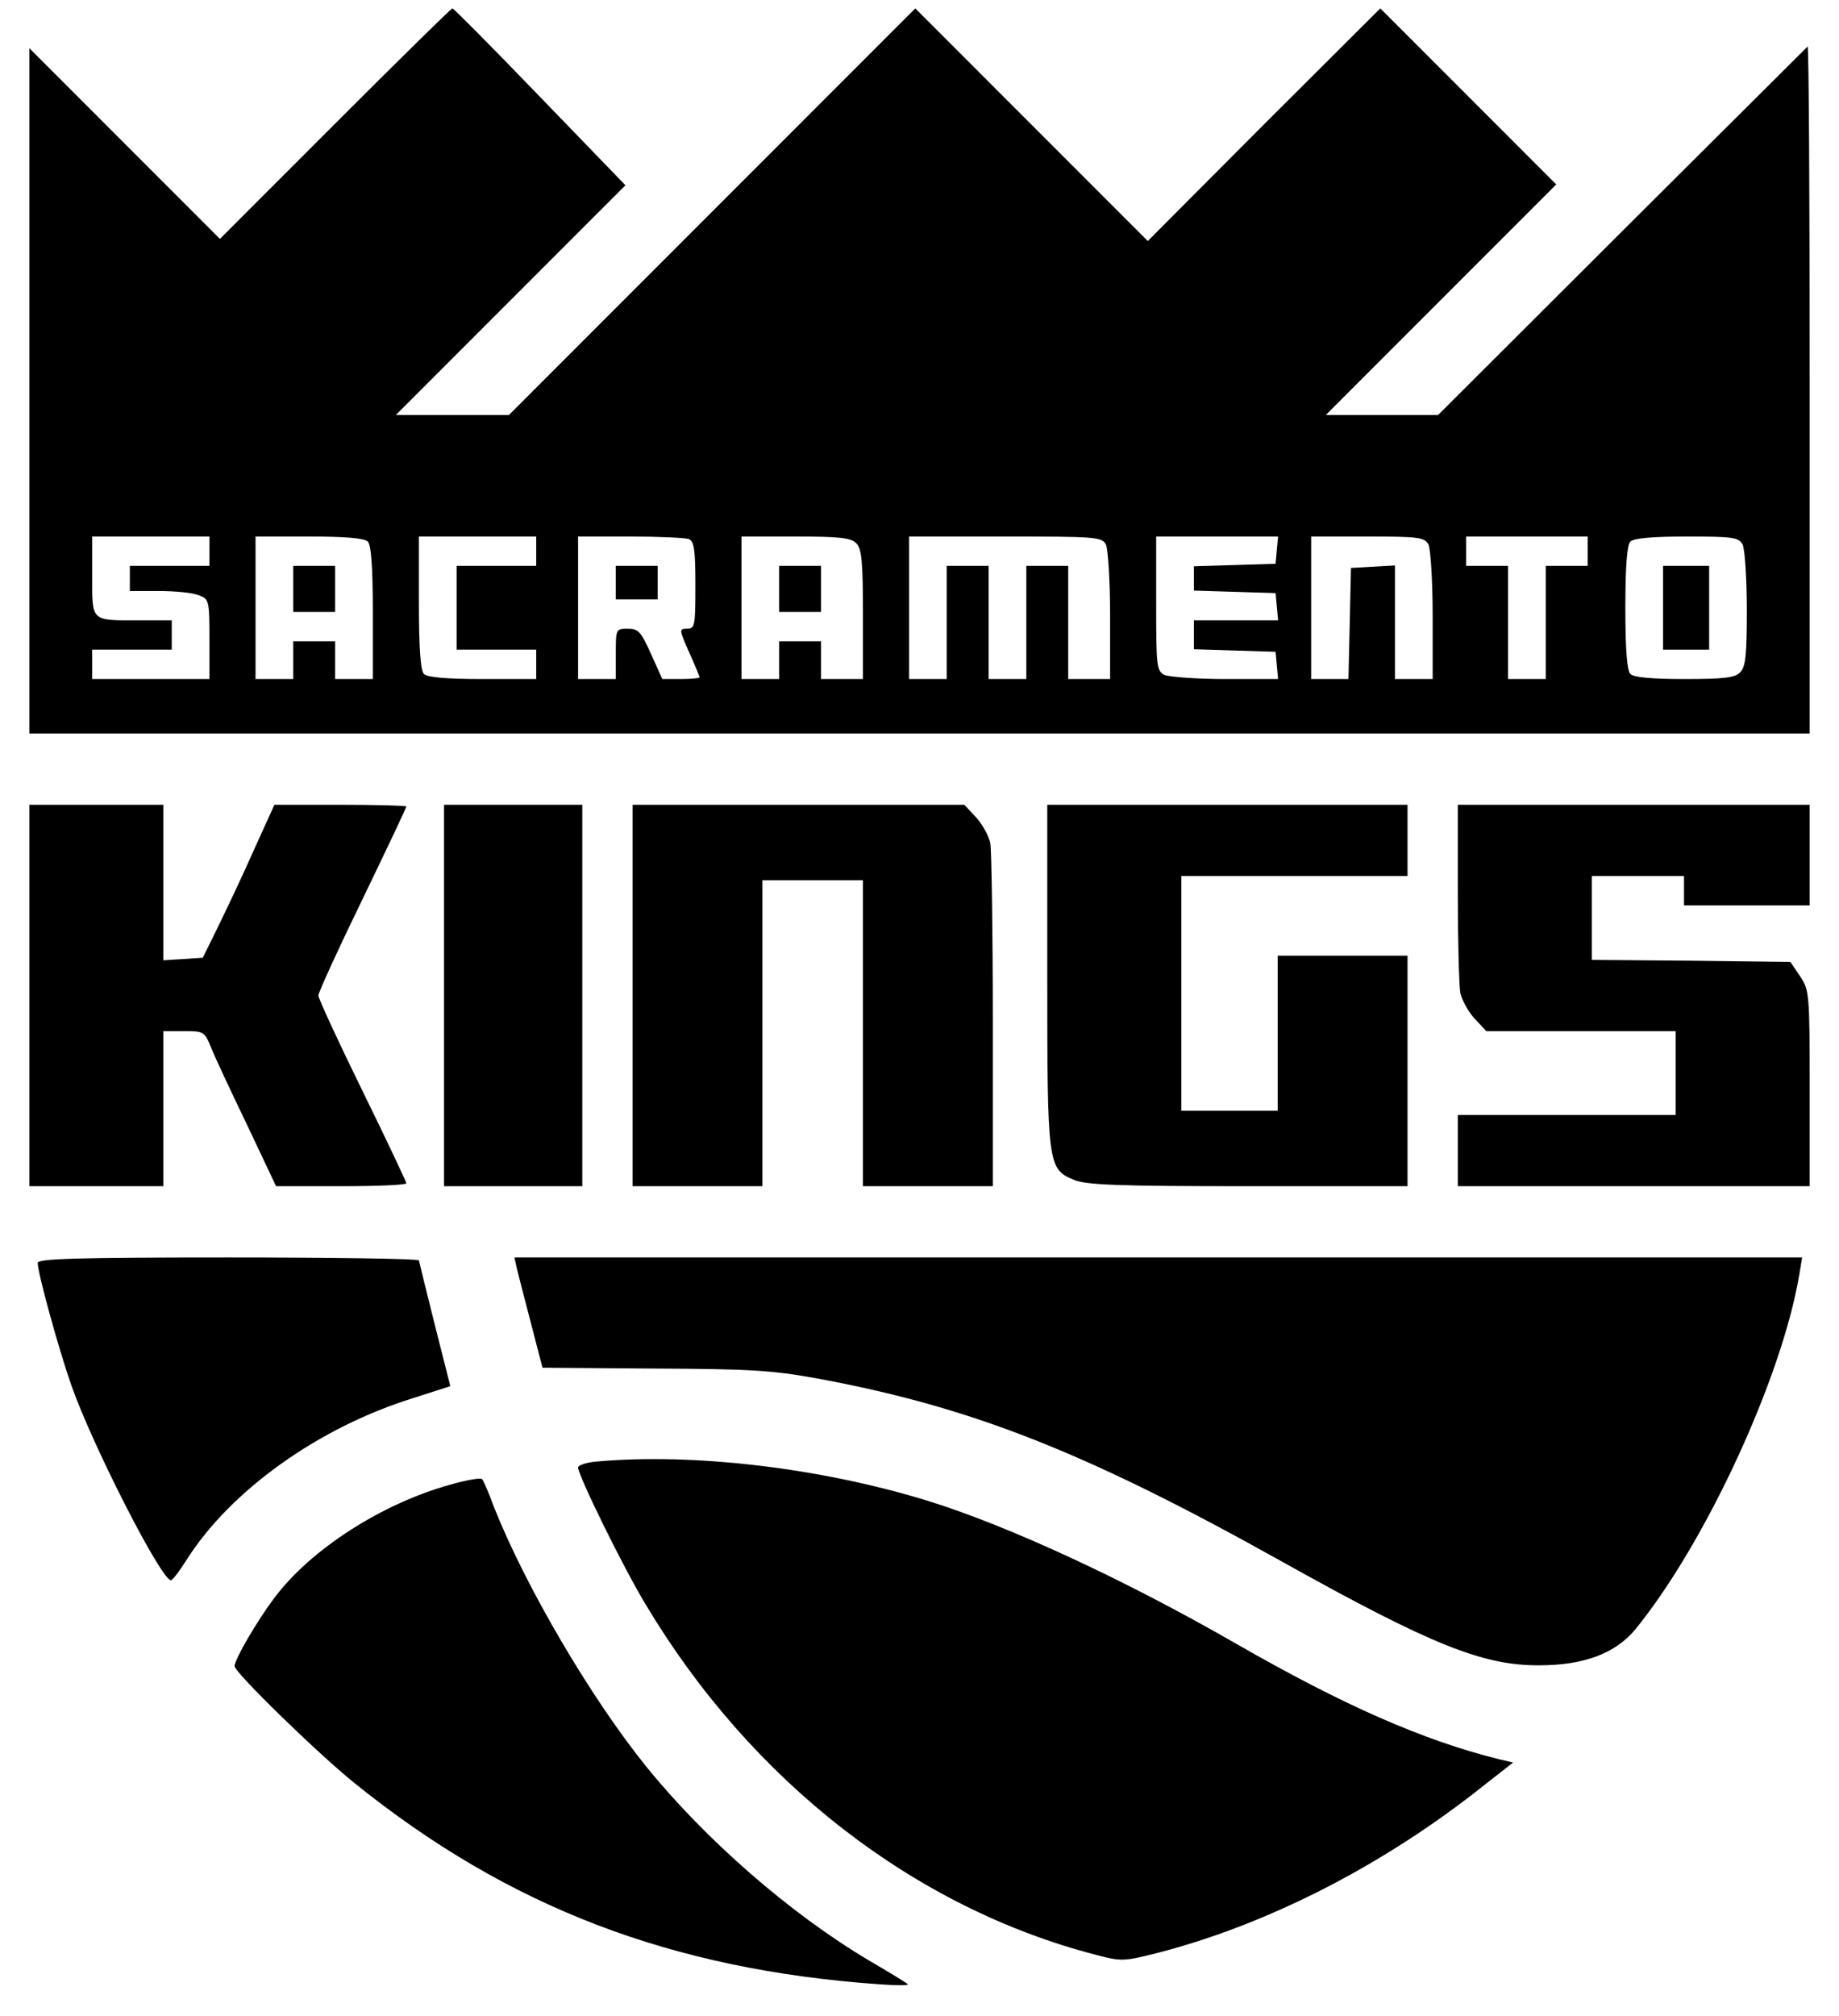 <?xml version="1.0" standalone="no"?>
<!DOCTYPE svg PUBLIC "-//W3C//DTD SVG 20010904//EN"
 "http://www.w3.org/TR/2001/REC-SVG-20010904/DTD/svg10.dtd">
<svg version="1.0" xmlns="http://www.w3.org/2000/svg"
 width="439pt" height="481pt" viewBox="0 0 439 481"
 preserveAspectRatio="xMidYMid meet">
<g transform="translate(0,481) scale(0.1,-0.1)"
fill="#000000" stroke="none">
<path d="M800 4515 l-275 -275 -227 227 -228 228 0 -818 0 -817 2125 0 2125 0
0 822 c0 452 -2 819 -5 817 -2 -2 -202 -201 -443 -441 l-439 -438 -134 0 -134
0 275 275 275 275 -210 210 -210 210 -278 -277 -277 -278 -278 278 -277 277
-485 -485 -485 -485 -135 0 -135 0 274 274 274 274 -204 211 c-112 116 -206
211 -209 211 -3 0 -129 -124 -280 -275z m-300 -1020 l0 -35 -95 0 -95 0 0 -30
0 -30 69 0 c38 0 81 -4 95 -10 25 -9 26 -12 26 -105 l0 -95 -140 0 -140 0 0
35 0 35 95 0 95 0 0 35 0 35 -79 0 c-115 0 -111 -4 -111 106 l0 94 140 0 140
0 0 -35z m378 23 c8 -8 12 -60 12 -170 l0 -158 -45 0 -45 0 0 45 0 45 -50 0
-50 0 0 -45 0 -45 -45 0 -45 0 0 170 0 170 128 0 c86 0 132 -4 140 -12z m402
-23 l0 -35 -95 0 -95 0 0 -100 0 -100 95 0 95 0 0 -35 0 -35 -128 0 c-86 0
-132 4 -140 12 -8 8 -12 60 -12 170 l0 158 140 0 140 0 0 -35z m364 29 c13 -5
16 -25 16 -110 0 -97 -1 -104 -20 -104 -19 0 -19 -2 5 -56 14 -31 25 -58 25
-60 0 -2 -20 -4 -44 -4 l-45 0 -27 60 c-24 53 -30 60 -55 60 -29 0 -29 -1 -29
-60 l0 -60 -45 0 -45 0 0 170 0 170 124 0 c68 0 131 -3 140 -6z m400 -10 c13
-13 16 -43 16 -170 l0 -154 -50 0 -50 0 0 45 0 45 -50 0 -50 0 0 -45 0 -45
-45 0 -45 0 0 170 0 170 129 0 c104 0 133 -3 145 -16z m596 -3 c5 -11 10 -86
10 -170 l0 -151 -50 0 -50 0 0 135 0 135 -50 0 -50 0 0 -135 0 -135 -45 0 -45
0 0 135 0 135 -50 0 -50 0 0 -135 0 -135 -45 0 -45 0 0 170 0 170 230 0 c216
0 230 -1 240 -19z m408 -13 l-3 -33 -97 -3 -98 -3 0 -29 0 -29 98 -3 97 -3 3
-32 3 -33 -100 0 -101 0 0 -35 0 -34 98 -3 97 -3 3 -32 3 -33 -126 0 c-69 0
-135 5 -146 10 -18 10 -19 23 -19 170 l0 160 146 0 145 0 -3 -32z m362 13 c5
-11 10 -86 10 -170 l0 -151 -45 0 -45 0 0 136 0 135 -52 -3 -53 -3 -3 -132 -3
-133 -44 0 -45 0 0 170 0 170 135 0 c123 0 135 -2 145 -19z m380 -16 l0 -35
-50 0 -50 0 0 -135 0 -135 -45 0 -45 0 0 135 0 135 -50 0 -50 0 0 35 0 35 145
0 145 0 0 -35z m370 16 c5 -11 10 -80 10 -155 0 -109 -3 -138 -16 -150 -12
-13 -39 -16 -133 -16 -78 0 -121 4 -129 12 -8 8 -12 58 -12 158 0 100 4 150
12 158 8 8 53 12 135 12 111 0 123 -2 133 -19z"/>
<path d="M700 3405 l0 -55 50 0 50 0 0 55 0 55 -50 0 -50 0 0 -55z"/>
<path d="M1470 3420 l0 -40 50 0 50 0 0 40 0 40 -50 0 -50 0 0 -40z"/>
<path d="M1860 3405 l0 -55 50 0 50 0 0 55 0 55 -50 0 -50 0 0 -55z"/>
<path d="M3970 3360 l0 -100 55 0 55 0 0 100 0 100 -55 0 -55 0 0 -100z"/>
<path d="M70 2435 l0 -455 160 0 160 0 0 185 0 185 49 0 c47 0 49 -1 64 -37 8
-21 47 -104 86 -185 l70 -148 156 0 c85 0 155 3 155 7 0 3 -47 103 -105 221
-58 118 -105 220 -105 227 0 7 47 110 105 229 58 120 105 219 105 222 0 2 -71
4 -157 4 l-158 0 -49 -108 c-26 -59 -65 -141 -85 -182 l-37 -75 -47 -3 -47 -3
0 185 0 186 -160 0 -160 0 0 -455z"/>
<path d="M1060 2435 l0 -455 165 0 165 0 0 455 0 455 -165 0 -165 0 0 -455z"/>
<path d="M1510 2435 l0 -455 155 0 155 0 0 365 0 365 120 0 120 0 0 -365 0
-365 155 0 155 0 0 394 c0 216 -3 408 -6 425 -4 17 -19 45 -34 61 l-28 30
-396 0 -396 0 0 -455z"/>
<path d="M2500 2485 c0 -455 1 -464 64 -490 29 -12 104 -15 416 -15 l380 0 0
275 0 275 -155 0 -155 0 0 -185 0 -185 -115 0 -115 0 0 280 0 280 270 0 270 0
0 85 0 85 -430 0 -430 0 0 -405z"/>
<path d="M3480 2681 c0 -115 3 -223 6 -240 4 -17 19 -45 34 -61 l28 -30 226 0
226 0 0 -100 0 -100 -260 0 -260 0 0 -85 0 -85 420 0 420 0 0 234 c0 226 -1
234 -23 267 l-23 34 -237 3 -237 2 0 100 0 100 110 0 110 0 0 -35 0 -35 150 0
150 0 0 120 0 120 -420 0 -420 0 0 -209z"/>
<path d="M90 1797 c0 -24 50 -206 81 -294 51 -144 214 -463 237 -463 4 0 20
21 37 48 105 166 316 317 543 387 l87 28 -37 146 c-20 80 -37 149 -38 154 0 4
-205 7 -455 7 -366 0 -455 -3 -455 -13z"/>
<path d="M1234 1783 c4 -16 19 -75 34 -132 l27 -104 265 -2 c228 -1 282 -4
387 -23 371 -68 645 -176 1114 -438 355 -198 479 -248 614 -247 107 0 182 29
229 86 168 206 350 601 391 845 l7 42 -1537 0 -1537 0 6 -27z"/>
<path d="M1423 1323 c-24 -2 -43 -9 -43 -14 0 -19 109 -241 162 -328 252 -421
641 -723 1075 -835 60 -16 67 -15 143 4 266 68 546 211 788 405 l64 50 -34 8
c-181 45 -372 129 -628 276 -268 154 -544 281 -734 340 -256 79 -560 115 -793
94z"/>
<path d="M1075 1268 c-163 -45 -333 -154 -420 -270 -42 -56 -95 -147 -95 -163
0 -15 196 -206 285 -278 368 -297 757 -446 1254 -481 40 -3 71 -3 68 0 -2 3
-45 29 -93 57 -187 111 -389 287 -531 462 -134 166 -289 431 -364 620 -12 33
-25 63 -28 66 -4 4 -37 -2 -76 -13z"/>
</g>
</svg>
